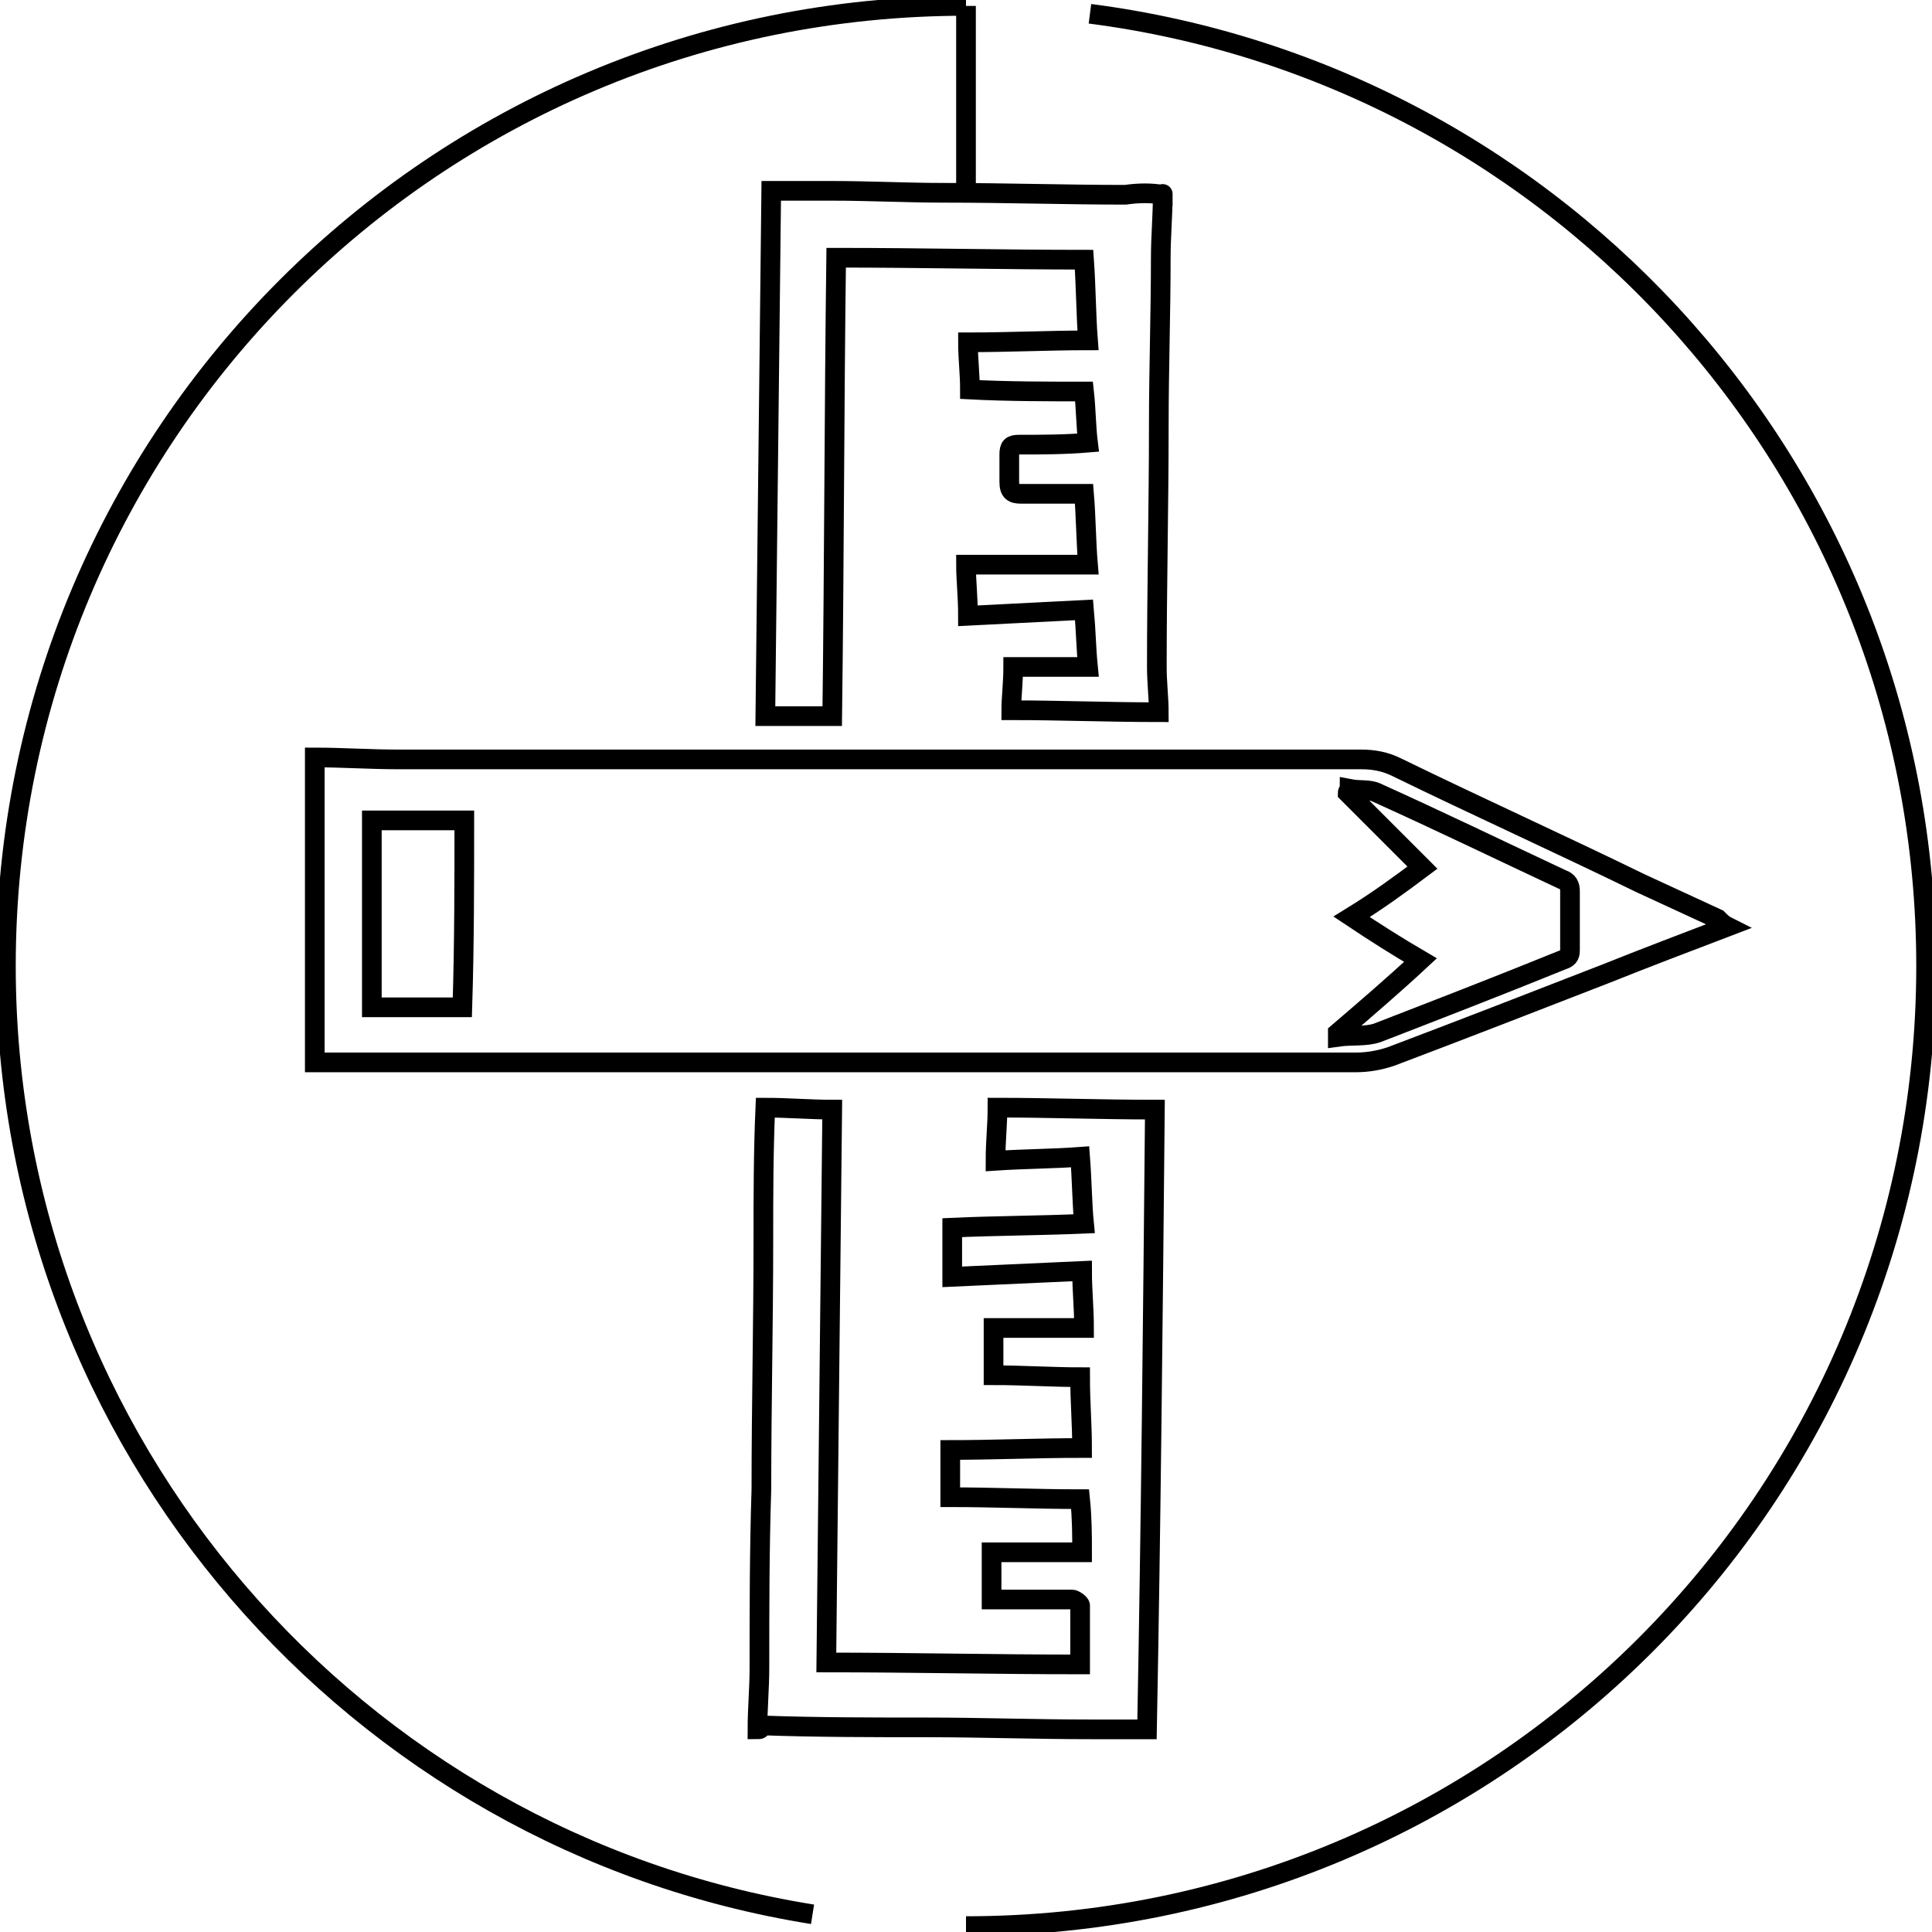 <?xml version="1.0" encoding="utf-8"?>
<!-- Generator: Adobe Illustrator 19.2.1, SVG Export Plug-In . SVG Version: 6.00 Build 0)  -->
<svg version="1.1" id="Layer_1" xmlns="http://www.w3.org/2000/svg" xmlns:xlink="http://www.w3.org/1999/xlink" x="0px" y="0px"
	 viewBox="0 0 98.2 98.2" style="enable-background:new 0 0 98.2 98.2;" xml:space="preserve">
   
<path fill="none" stroke="#000000" stroke-width="1" d="M41.3,97.3c-23.2-3.7-41-23.9-41-48.2c0-27,21.8-48.8,48.8-48.8 M55.4,0.7c24,3.1,42.5,23.6,42.5,48.4
	c0,27-21.8,48.8-48.8,48.8 M49.1,0.3v9.4 M38.5,87.9c0-1,0.1-2.1,0.1-3.1c0-3,0-6,0.1-9.1c0-4.2,0.1-8.4,0.1-12.6
	c0-2.3,0-4.5,0.1-6.8c1.1,0,2.3,0.1,3.4,0.1c-0.1,9.3-0.2,18.7-0.3,28.1c4.3,0,8.6,0.1,12.9,0.1c0-1.1,0-2.1,0-3
	c0-0.1-0.3-0.3-0.4-0.3c-1.1,0-2.2,0-3.3,0c-0.3,0-0.5,0-0.8,0c0-0.8,0-1.6,0-2.4c1.6,0,3.1,0,4.6,0c0-0.9,0-1.7-0.1-2.7
	c-2.2,0-4.4-0.1-6.6-0.1c0-0.8,0-1.6,0-2.4c2.2,0,4.4-0.1,6.7-0.1c0-1.2-0.1-2.3-0.1-3.6c-1.4,0-2.9-0.1-4.4-0.1c0-0.8,0-1.6,0-2.4
	c1.5,0,3,0,4.6,0c0-1-0.1-1.9-0.1-2.9c-2.2,0.1-4.4,0.2-6.6,0.3c0-1,0-1.8,0-2.5c2.2-0.1,4.4-0.1,6.7-0.2c-0.1-1-0.1-2.1-0.2-3.4
	c-1.3,0.1-2.8,0.1-4.3,0.2c0-1,0.1-1.8,0.1-2.7c2.6,0,5.2,0.1,8,0.1c-0.1,10.5-0.2,21-0.4,31.5c-1,0-1.9,0-2.9,0
	c-2.8,0-5.6-0.1-8.3-0.1c-2.8,0-5.6,0-8.4-0.1C38.7,87.9,38.6,87.9,38.5,87.9L38.5,87.9z M59.1,9.9c0,1.1-0.1,2.1-0.1,3.2
	c0,2.8-0.1,5.7-0.1,8.5c0,4.1-0.1,8.2-0.1,12.3c0,0.8,0.1,1.6,0.1,2.3c-2.6,0-5-0.1-7.5-0.1c0-0.6,0.1-1.4,0.1-2.2
	c1.2,0,2.4,0,3.8,0c-0.1-1-0.1-1.8-0.2-2.9c-1.9,0.1-3.9,0.2-5.9,0.3c0-1-0.1-1.8-0.1-2.6c2.1,0,4.1,0,6.2,0
	c-0.1-1.2-0.1-2.4-0.2-3.6c-1,0-2.1,0-3.2,0c-0.4,0-0.6-0.1-0.6-0.6s0-1,0-1.4s0.1-0.5,0.5-0.5c1.1,0,2.3,0,3.5-0.1
	c-0.1-0.8-0.1-1.7-0.2-2.6c-1.8,0-3.9,0-5.8-0.1c0-0.8-0.1-1.6-0.1-2.4c2.1,0,4.1-0.1,6.1-0.1c-0.1-1.3-0.1-2.7-0.2-4.1
	c-4,0-8.3-0.1-12.6-0.1c-0.1,7.8-0.1,15.5-0.2,23.3c-1.2,0-2.3,0-3.4,0c0.1-8.9,0.2-17.8,0.3-26.7c1.1,0,2.1,0,3.1,0
	c1.9,0,3.8,0.1,5.7,0.1c3.1,0,6.2,0.1,9.2,0.1C57.9,9.8,58.5,9.8,59.1,9.9C59.1,9.8,59.1,9.9,59.1,9.9z M87.8,47.1
	c-2.1,0.8-4.2,1.6-6.2,2.4c-3.6,1.4-7.2,2.8-10.9,4.2c-0.6,0.2-1.2,0.3-1.8,0.3c-13.2,0-26.3,0-39.5,0c-4.3,0-8.6,0-12.9,0
	c-0.2,0-0.4,0-0.5,0c0-5.1,0-10.3,0-15.5c1.4,0,2.8,0.1,4.3,0.1c2.7,0,5.4,0,8.2,0c3.7,0,7.3,0,11,0c4.8,0,9.6,0,14.3,0
	c4.5,0,9,0,13.5,0c0.6,0,1.3,0,1.9,0c0.6,0,1.2,0.1,1.8,0.4c4.1,2,8.3,3.9,12.4,5.9c1.3,0.6,2.6,1.2,3.9,1.8
	C87.5,46.9,87.6,47,87.8,47.1z M68,52.5c0,0.1,0,0.1,0,0.2c0.7-0.1,1.4,0,2-0.2c3.1-1.2,6.2-2.4,9.4-3.7c0.3-0.1,0.4-0.2,0.4-0.5
	c0-1,0-2,0-3c0-0.3-0.1-0.5-0.4-0.6c-3.2-1.5-6.3-3-9.4-4.4c-0.4-0.2-0.9-0.1-1.4-0.2c0,0.1-0.1,0.1-0.1,0.2
	c1.2,1.2,2.5,2.5,3.8,3.8c-1.2,0.9-2.3,1.7-3.6,2.5c1.2,0.8,2.3,1.5,3.5,2.2C70.8,50.1,69.4,51.3,68,52.5z M23.6,41.7
	c-1.6,0-3.1,0-4.7,0c0,3.1,0,6.3,0,9.5c1.6,0,3.1,0,4.6,0C23.6,48,23.6,44.9,23.6,41.7z"/>
</svg>
